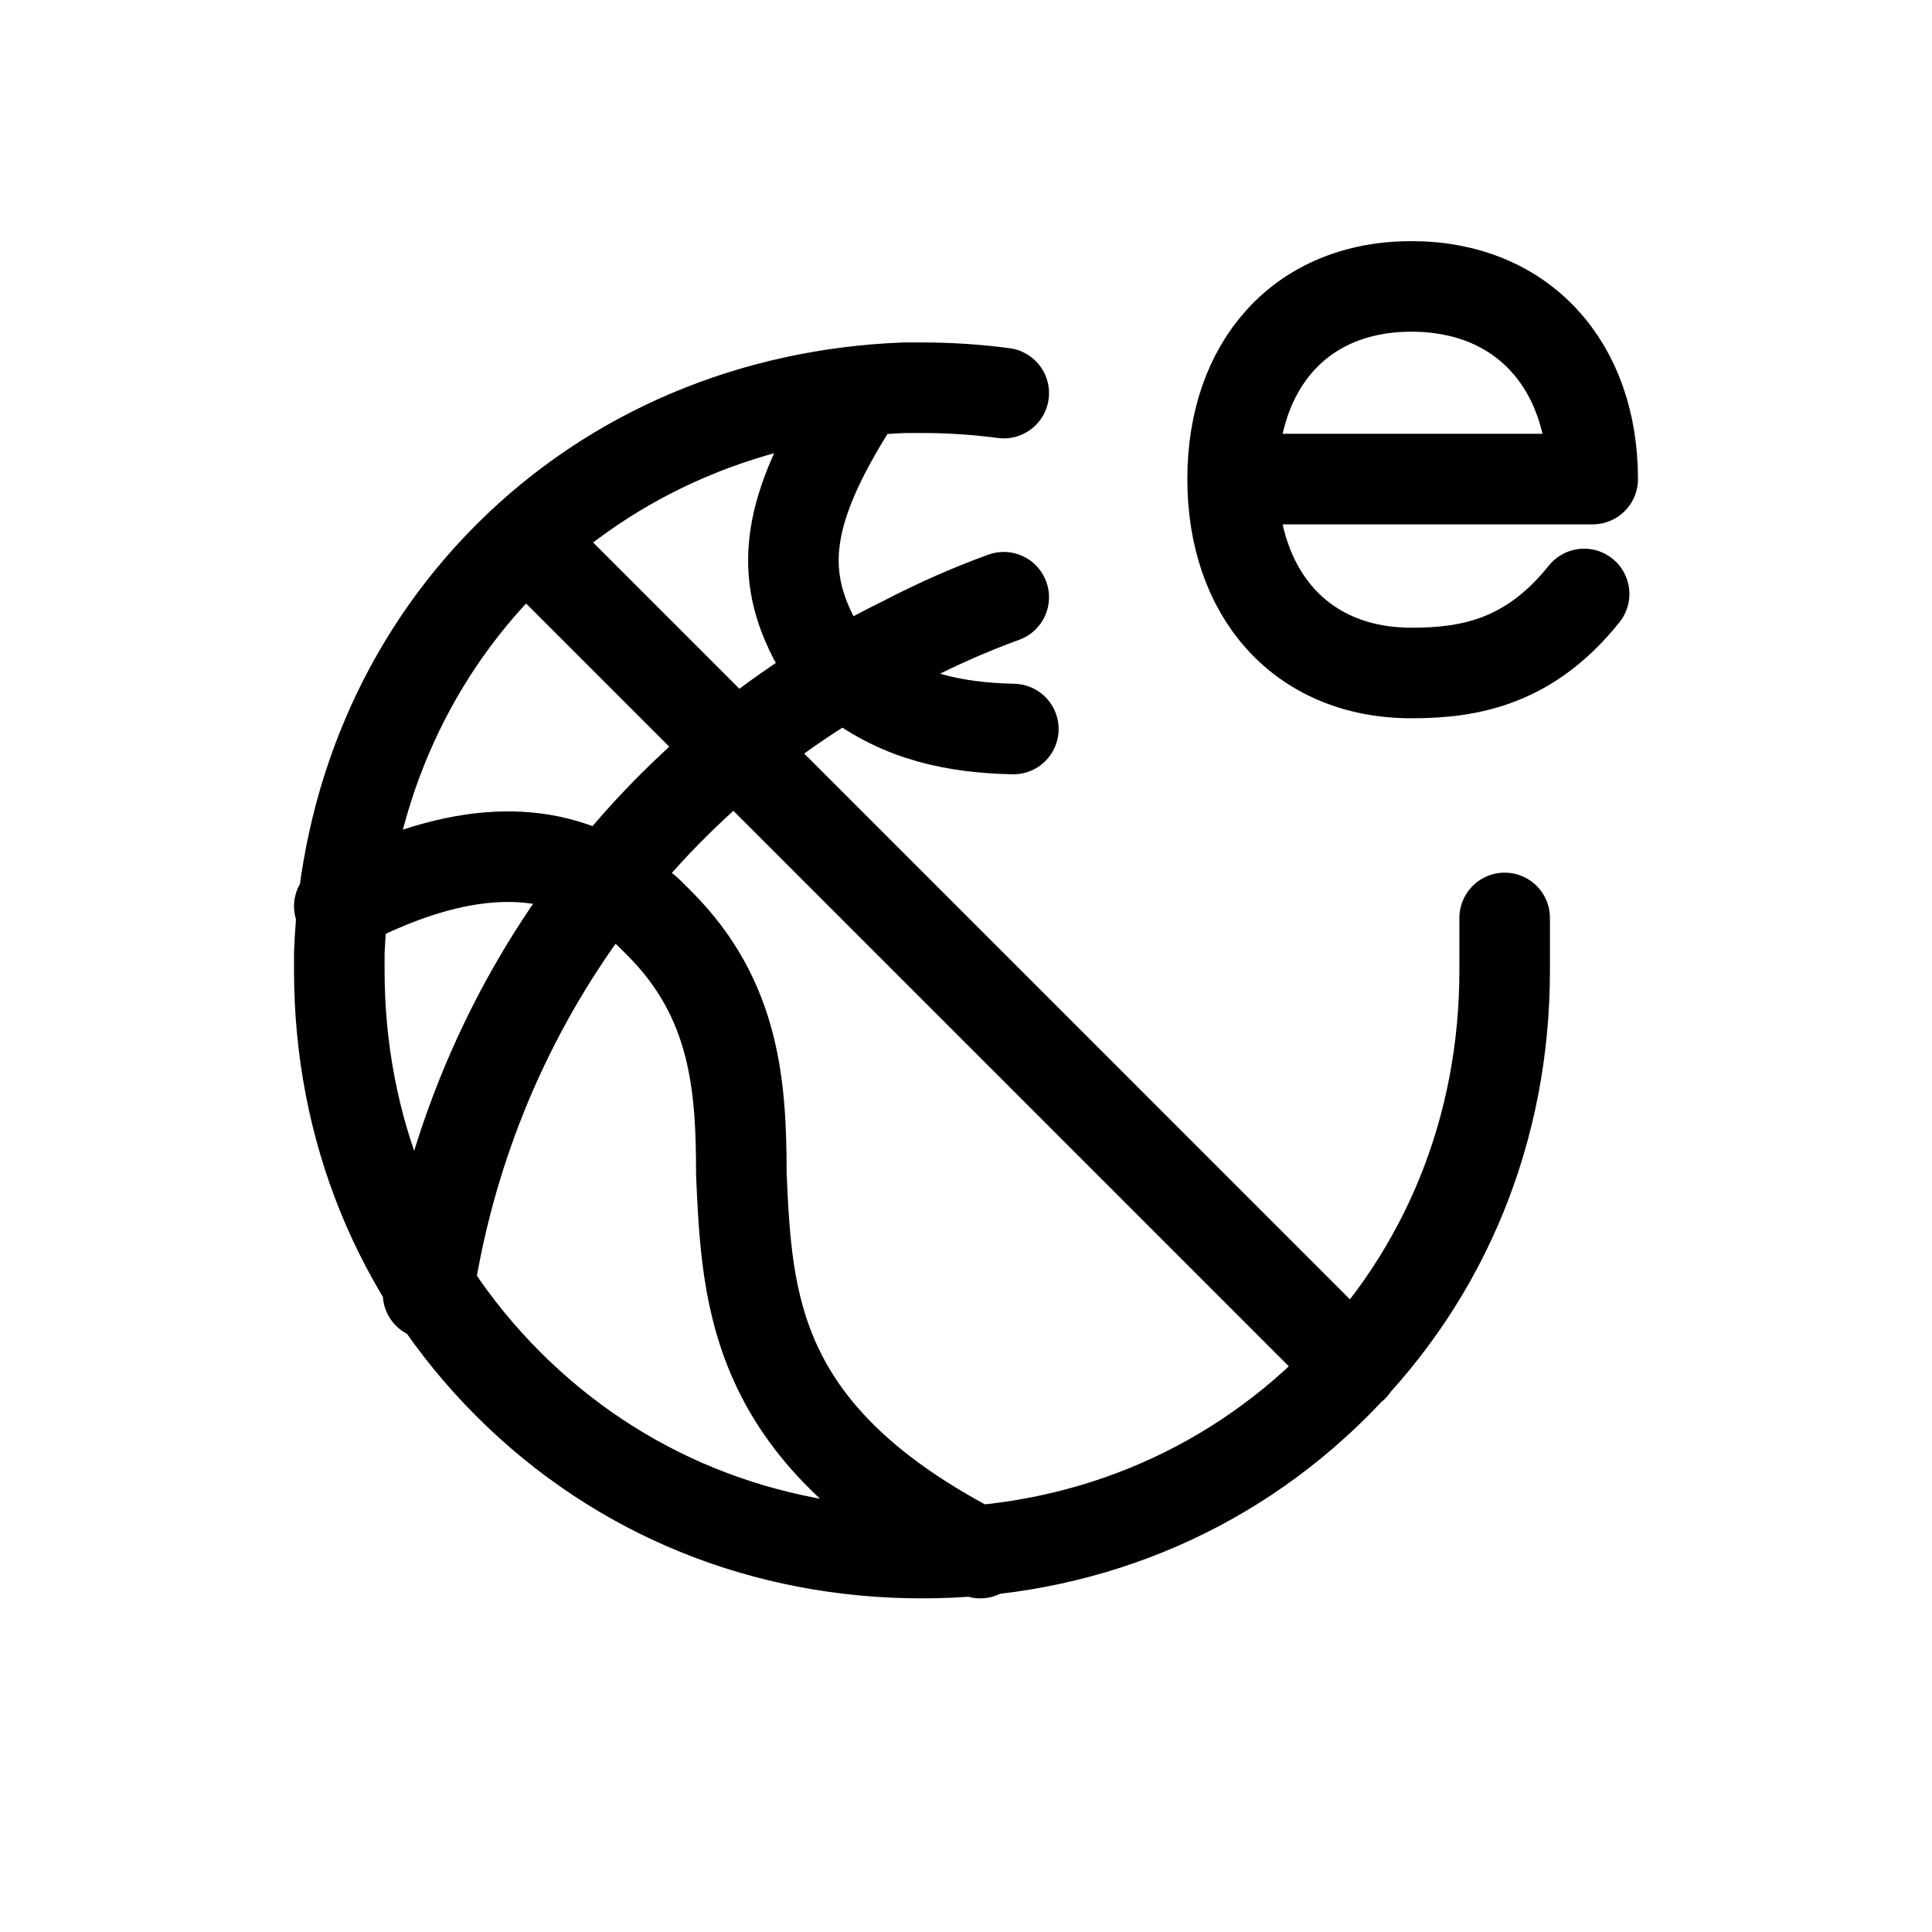 <svg width="24" height="24" viewBox="0 0 32 32" fill="none" xmlns="http://www.w3.org/2000/svg">
<g id="Sport=enba">
<path id="Vector" d="M24.922 15.204C24.922 15.493 24.922 15.783 24.922 16.073C24.922 18.678 23.957 21.091 22.123 22.925C20.289 24.758 17.877 25.724 15.271 25.724C12.665 25.724 10.252 24.758 8.419 22.925C6.585 21.091 5.62 18.678 5.62 16.073C5.62 15.976 5.62 15.88 5.62 15.783C5.716 13.274 6.681 10.958 8.419 9.22C10.156 7.483 12.472 6.518 14.981 6.422C15.078 6.422 15.174 6.422 15.271 6.422C15.729 6.422 16.181 6.452 16.625 6.511M14.113 6.711C13.027 8.437 12.877 9.488 13.534 10.668C13.534 10.668 13.727 11.054 14.113 11.247C14.93 11.876 15.83 12.054 16.784 12.075M16.236 25.724C12.472 23.793 12.376 21.574 12.279 19.45C12.279 18.003 12.182 16.555 10.928 15.3C10.928 15.3 10.831 15.204 10.735 15.107C10.638 15.011 10.059 14.625 10.059 14.625C8.901 13.949 7.454 14.046 5.62 15.011M22.412 22.635L8.805 9.027M7.09 21.429C7.771 16.852 10.596 12.761 14.979 10.618C15.518 10.337 16.068 10.095 16.625 9.892M20.416 7.935C20.416 9.828 21.545 11.147 23.379 11.147C24.355 11.147 25.34 10.96 26.238 9.838M20.416 7.935C20.416 6.042 21.545 4.744 23.379 4.744C25.213 4.744 26.38 6.042 26.38 7.935H20.416Z" stroke="black" stroke-miterlimit="10" stroke-linecap="round" stroke-linejoin="round" stroke-width="1.5px" vector-effect="non-scaling-stroke"/>
</g>
</svg>
